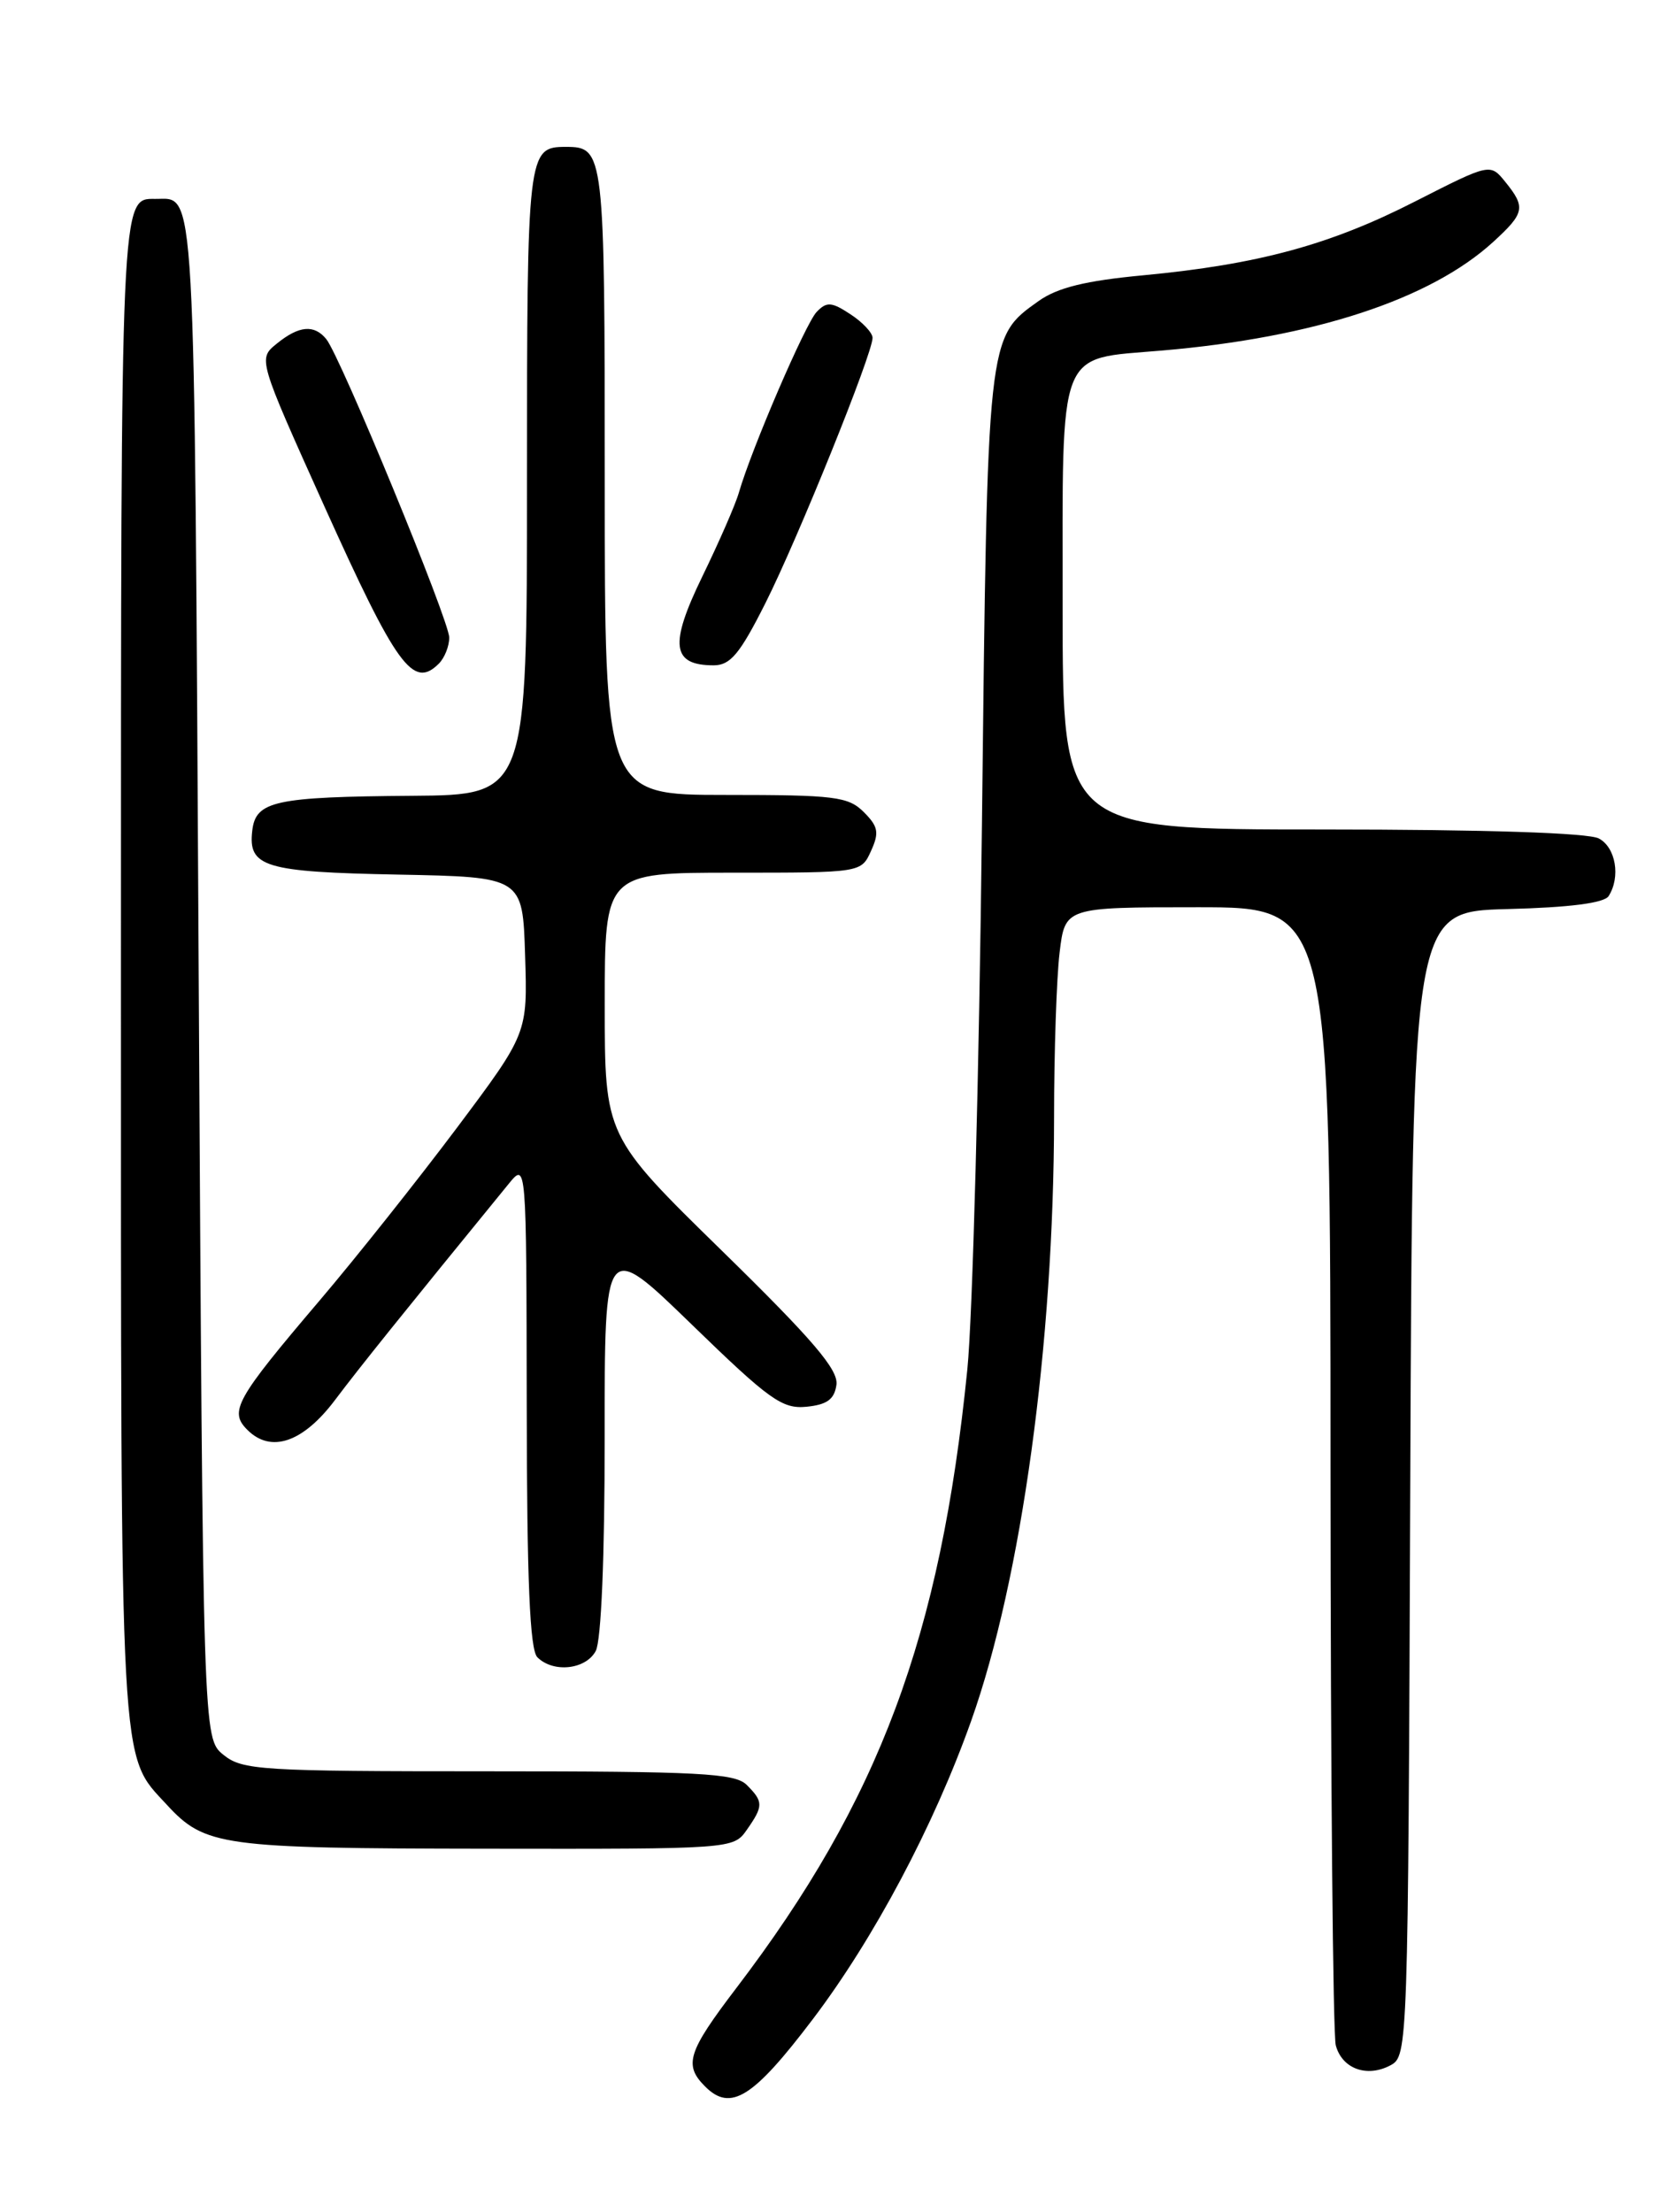 <?xml version="1.0" encoding="UTF-8" standalone="no"?>
<!DOCTYPE svg PUBLIC "-//W3C//DTD SVG 1.1//EN" "http://www.w3.org/Graphics/SVG/1.1/DTD/svg11.dtd" >
<svg xmlns="http://www.w3.org/2000/svg" xmlns:xlink="http://www.w3.org/1999/xlink" version="1.1" viewBox="0 0 194 256">
 <g >
 <path fill="currentColor"
d=" M 94.09 233.68 C 101.17 224.34 108.11 211.28 112.42 199.15 C 118.25 182.74 121.99 155.50 122.01 129.33 C 122.01 121.72 122.30 113.14 122.65 110.25 C 123.28 105.00 123.28 105.00 138.64 105.00 C 154.00 105.00 154.00 105.00 154.01 169.75 C 154.02 205.36 154.29 235.50 154.62 236.72 C 155.35 239.43 158.23 240.48 160.96 239.02 C 162.96 237.95 162.99 237.11 163.24 171.72 C 163.50 105.50 163.50 105.50 174.46 105.21 C 181.69 105.03 185.69 104.51 186.20 103.71 C 187.61 101.50 187.03 98.08 185.07 97.04 C 183.86 96.39 171.88 96.00 153.07 96.00 C 123.00 96.00 123.00 96.00 123.00 70.15 C 123.00 39.79 122.29 41.62 134.50 40.57 C 152.08 39.07 165.55 34.66 172.84 28.00 C 176.49 24.66 176.63 24.00 174.24 21.05 C 172.49 18.89 172.49 18.89 163.79 23.32 C 153.96 28.34 145.65 30.60 132.35 31.86 C 125.63 32.49 122.40 33.29 120.22 34.84 C 114.25 39.10 114.30 38.66 113.66 95.50 C 113.34 124.10 112.58 152.45 111.97 158.50 C 108.86 189.40 101.78 208.36 85.25 230.06 C 79.59 237.49 79.12 238.98 81.62 241.48 C 84.57 244.43 87.17 242.81 94.09 233.68 Z  M 86.44 211.78 C 88.38 209.01 88.38 208.52 86.43 206.57 C 85.07 205.22 80.95 205.00 56.54 205.00 C 30.15 205.00 28.06 204.87 25.86 203.09 C 23.50 201.18 23.50 201.18 23.00 113.05 C 22.47 19.02 22.69 23.06 17.95 23.02 C 13.97 22.98 14.00 22.30 14.00 112.23 C 14.00 206.21 13.82 202.92 19.30 208.86 C 23.72 213.66 25.59 213.92 56.19 213.96 C 84.73 214.00 84.90 213.99 86.44 211.78 Z  M 68.96 191.07 C 69.59 189.89 70.00 180.15 69.99 166.32 C 69.98 143.50 69.98 143.50 80.09 153.31 C 89.05 162.01 90.54 163.08 93.34 162.81 C 95.73 162.57 96.58 161.96 96.82 160.27 C 97.06 158.53 94.12 155.08 83.57 144.76 C 70.00 131.49 70.00 131.49 70.00 116.25 C 70.00 101.00 70.00 101.00 84.84 101.00 C 99.68 101.00 99.68 101.00 100.82 98.49 C 101.79 96.36 101.66 95.66 99.99 93.99 C 98.19 92.19 96.63 92.00 84.00 92.00 C 70.00 92.00 70.00 92.00 70.00 55.70 C 70.00 17.53 69.94 17.00 65.50 17.00 C 61.06 17.00 61.00 17.53 61.00 55.70 C 61.00 92.00 61.00 92.00 47.75 92.10 C 31.80 92.22 29.60 92.70 29.20 96.13 C 28.70 100.35 30.61 100.92 46.07 101.22 C 60.50 101.50 60.50 101.50 60.78 110.55 C 61.07 119.60 61.07 119.60 52.87 130.55 C 48.35 136.57 41.21 145.56 36.99 150.52 C 27.27 161.95 26.49 163.35 28.63 165.48 C 31.36 168.22 35.08 166.95 38.80 162.00 C 41.67 158.19 46.58 152.08 58.89 137.00 C 60.93 134.50 60.93 134.50 60.97 162.55 C 60.99 182.99 61.33 190.93 62.20 191.80 C 64.04 193.64 67.81 193.23 68.96 191.07 Z  M 50.80 76.80 C 51.46 76.14 52.00 74.79 52.00 73.79 C 52.00 71.82 39.42 41.29 37.77 39.25 C 36.37 37.53 34.61 37.68 32.04 39.77 C 29.86 41.53 29.86 41.53 37.51 58.52 C 45.92 77.17 47.81 79.79 50.80 76.80 Z  M 88.59 69.82 C 92.35 62.35 101.00 40.94 101.00 39.10 C 101.00 38.52 99.85 37.29 98.44 36.37 C 96.25 34.93 95.69 34.89 94.53 36.10 C 93.23 37.45 87.00 51.92 85.53 57.00 C 85.14 58.38 83.22 62.76 81.28 66.75 C 77.45 74.63 77.76 77.00 82.61 77.00 C 84.54 77.00 85.64 75.68 88.59 69.82 Z "/>
</g>
</svg>